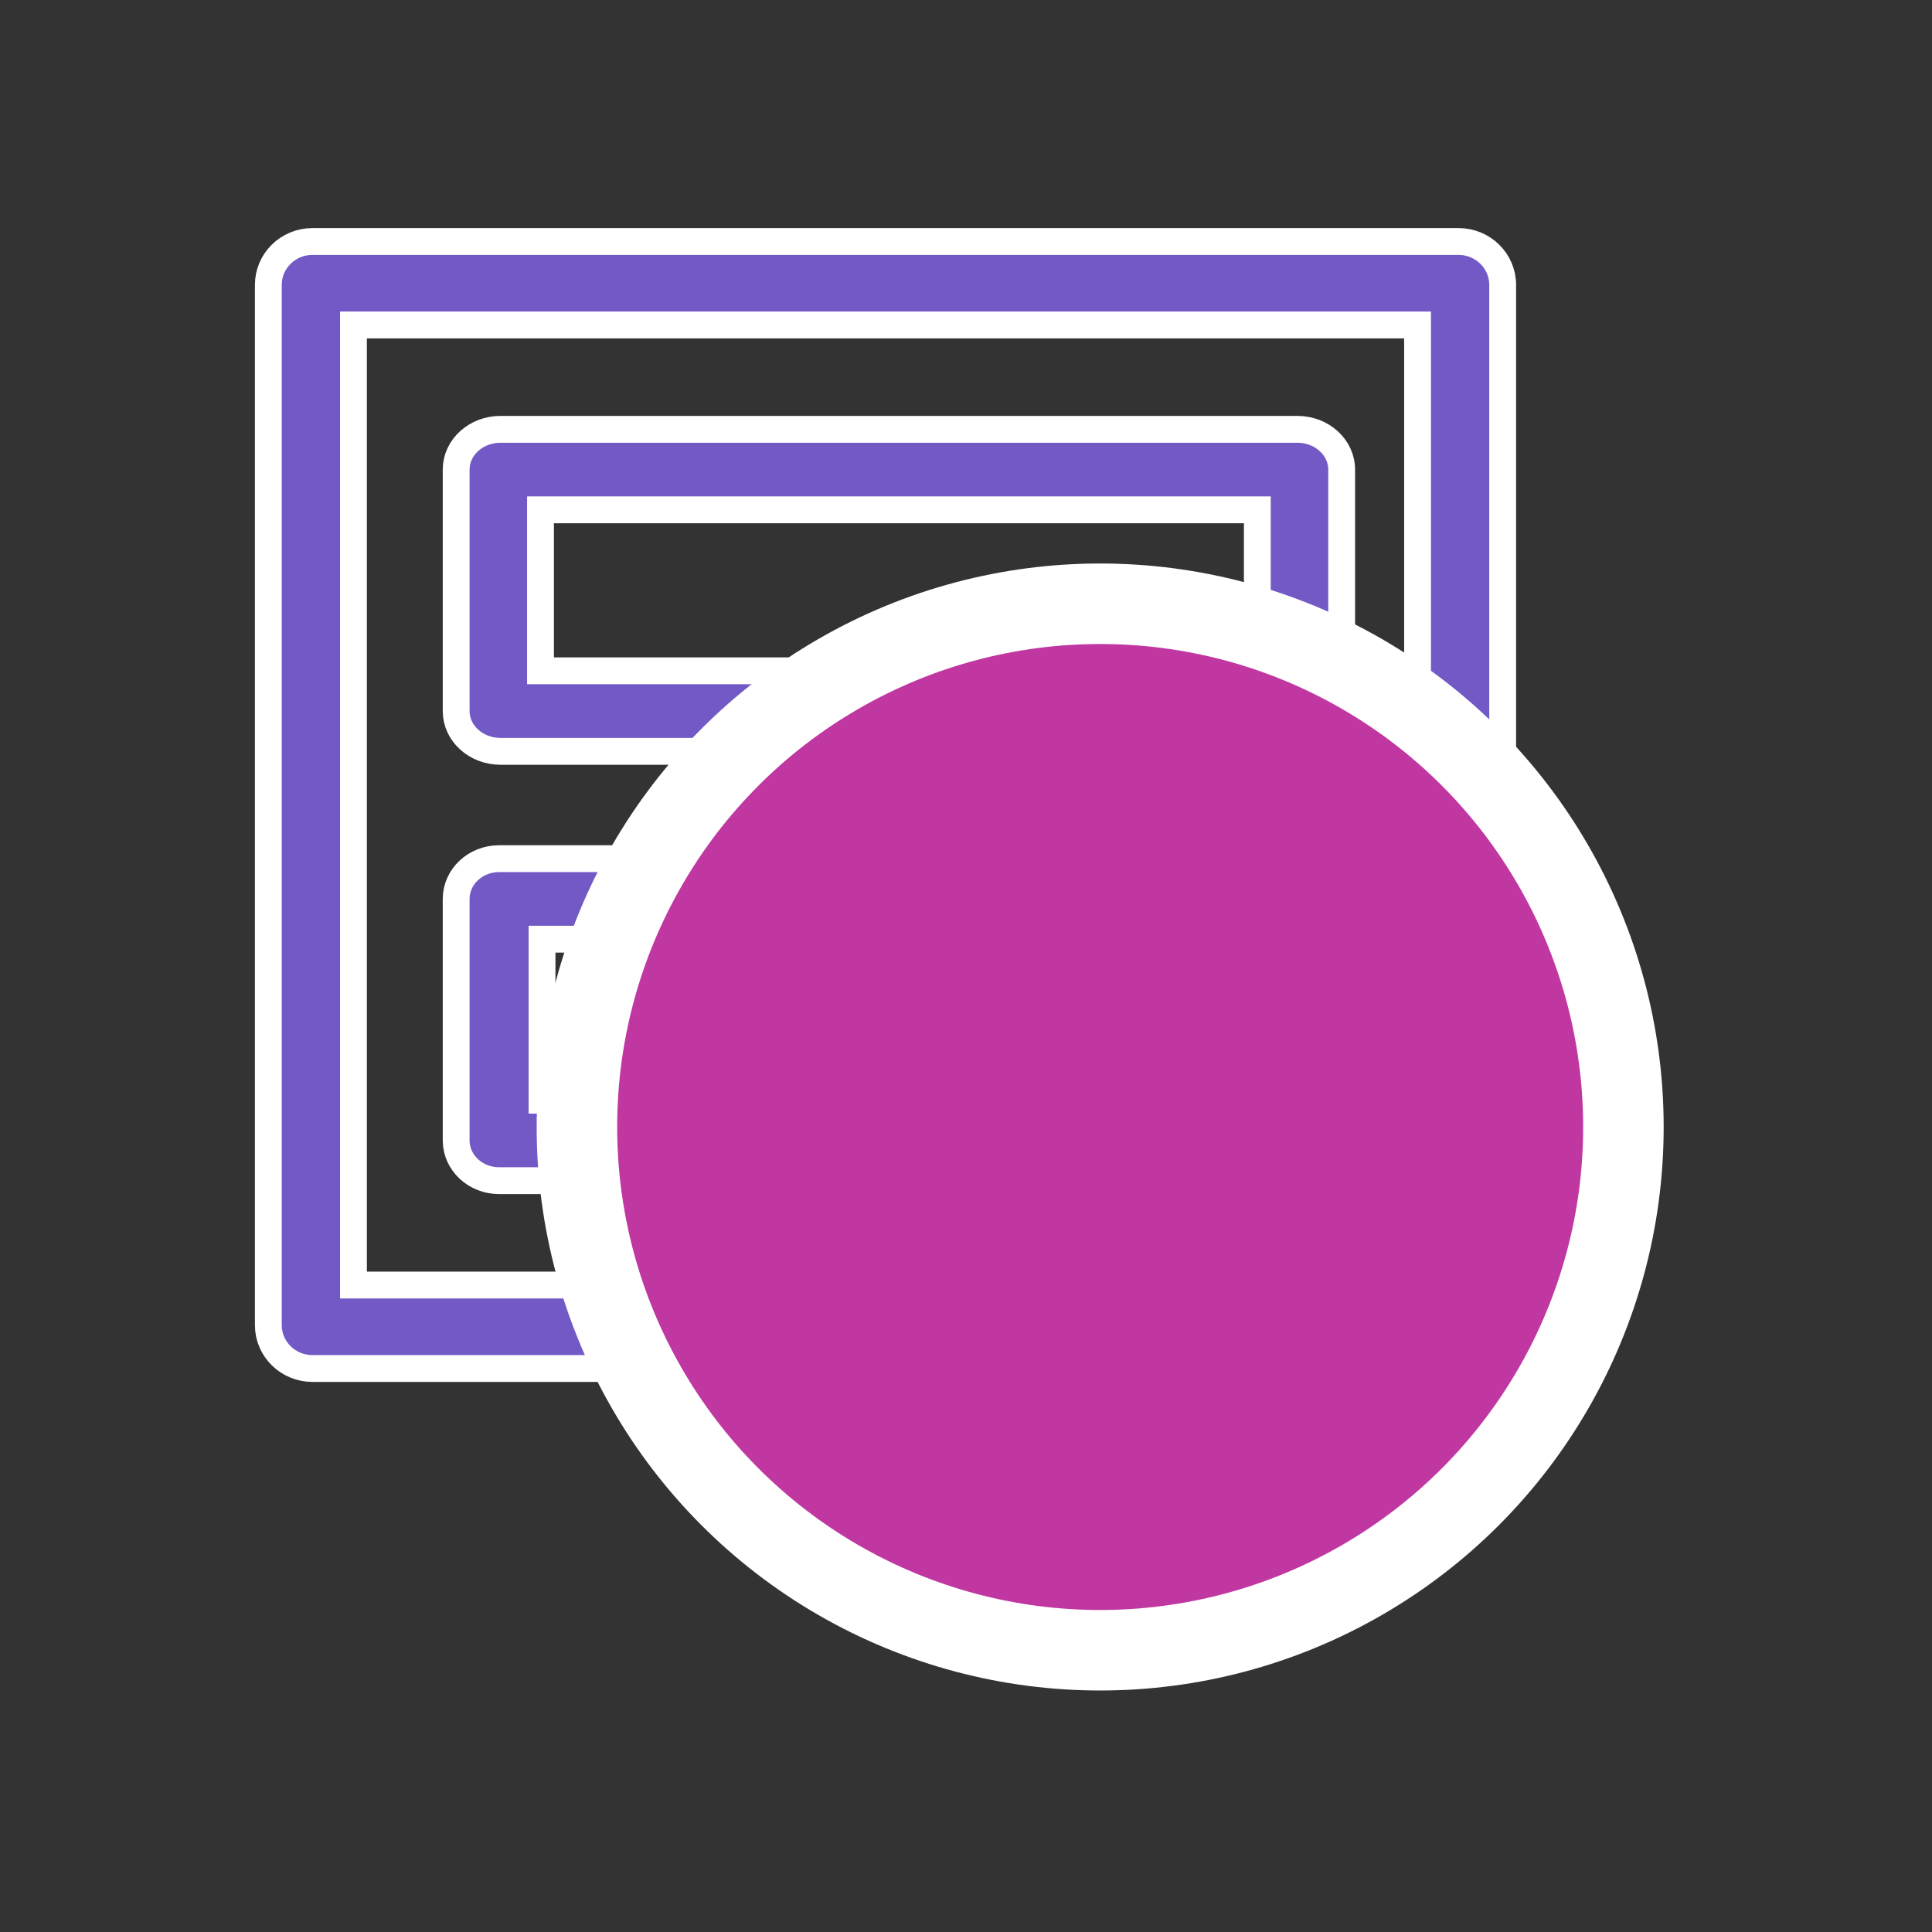 <?xml version="1.0" encoding="UTF-8"?>
<svg width="72px" height="72px" viewBox="0 0 72 72" version="1.1" xmlns="http://www.w3.org/2000/svg" xmlns:xlink="http://www.w3.org/1999/xlink">
    <rect x="0" y="0" width="72" height="72" fill="#333333" stroke="none"/>
    <!-- Generator: Sketch 63.1 (92452) - https://sketch.com -->
    <title>Templates</title>
    <desc>Created with Sketch.</desc>
    <g id="Templates" stroke="none" stroke-width="1" fill="none" fill-rule="evenodd">
        <g id="Group-4" transform="translate(10, 9)" stroke="#FFFFFF">
            <g id="Group-3">
                <g id="Group-2" transform="translate(23, 21) rotate(270) translate(-23, -21) translate(2, -2)" fill-rule="nonzero">
                    <path d="M42,44.357 L42,1.643 C42,0.736 41.277,0 40.385,0 L1.615,0 C0.723,0 0,0.736 0,1.643 L0,44.357 C0,45.264 0.723,46 1.615,46 L40.385,46 C41.277,46 42,45.264 42,44.357 Z M38.889,42.828 L3.111,42.828 L3.111,3.172 L38.889,3.172 L38.889,42.828 Z" id="Shape" fill="#7259C5"></path>
                    <path d="M8.5,23 L17.5,23 C18.328,23 19,22.284 19,21.4 L19,8.6 C19,7.716 18.328,7 17.5,7 L8.5,7 C7.672,7 7,7.716 7,8.6 L7,21.4 C7,22.284 7.672,23 8.5,23 Z M10,10.2 L16,10.2 L16,19.8 L10,19.8 L10,10.2 Z" id="Shape" fill="#7259C5"></path>
                    <path d="M8.5,39 L17.5,39 C18.328,39 19,38.272 19,37.375 L19,27.625 C19,26.728 18.328,26 17.5,26 L8.5,26 C7.672,26 7,26.728 7,27.625 L7,37.375 C7,38.272 7.672,39 8.5,39 Z M10,29.25 L16,29.25 L16,35.75 L10,35.75 L10,29.25 Z" id="Shape" fill="#000000"></path>
                    <path d="M24.5,40 L33.5,40 C34.328,40 35,39.261 35,38.35 L35,8.65 C35,7.739 34.328,7 33.5,7 L24.5,7 C23.672,7 23,7.739 23,8.65 L23,38.35 C23,39.261 23.672,40 24.5,40 Z M26,10.143 L32,10.143 L32,36.857 L26,36.857 L26,10.143 Z" id="Shape" fill="#7259C5"></path>
                </g>
                <g id="Group" transform="translate(10, 12)" fill="#C137A2" stroke-width="3">
                    <circle id="Oval" cx="21" cy="21" r="19.5"></circle>
                </g>
            </g>
        </g>
    </g>
</svg>